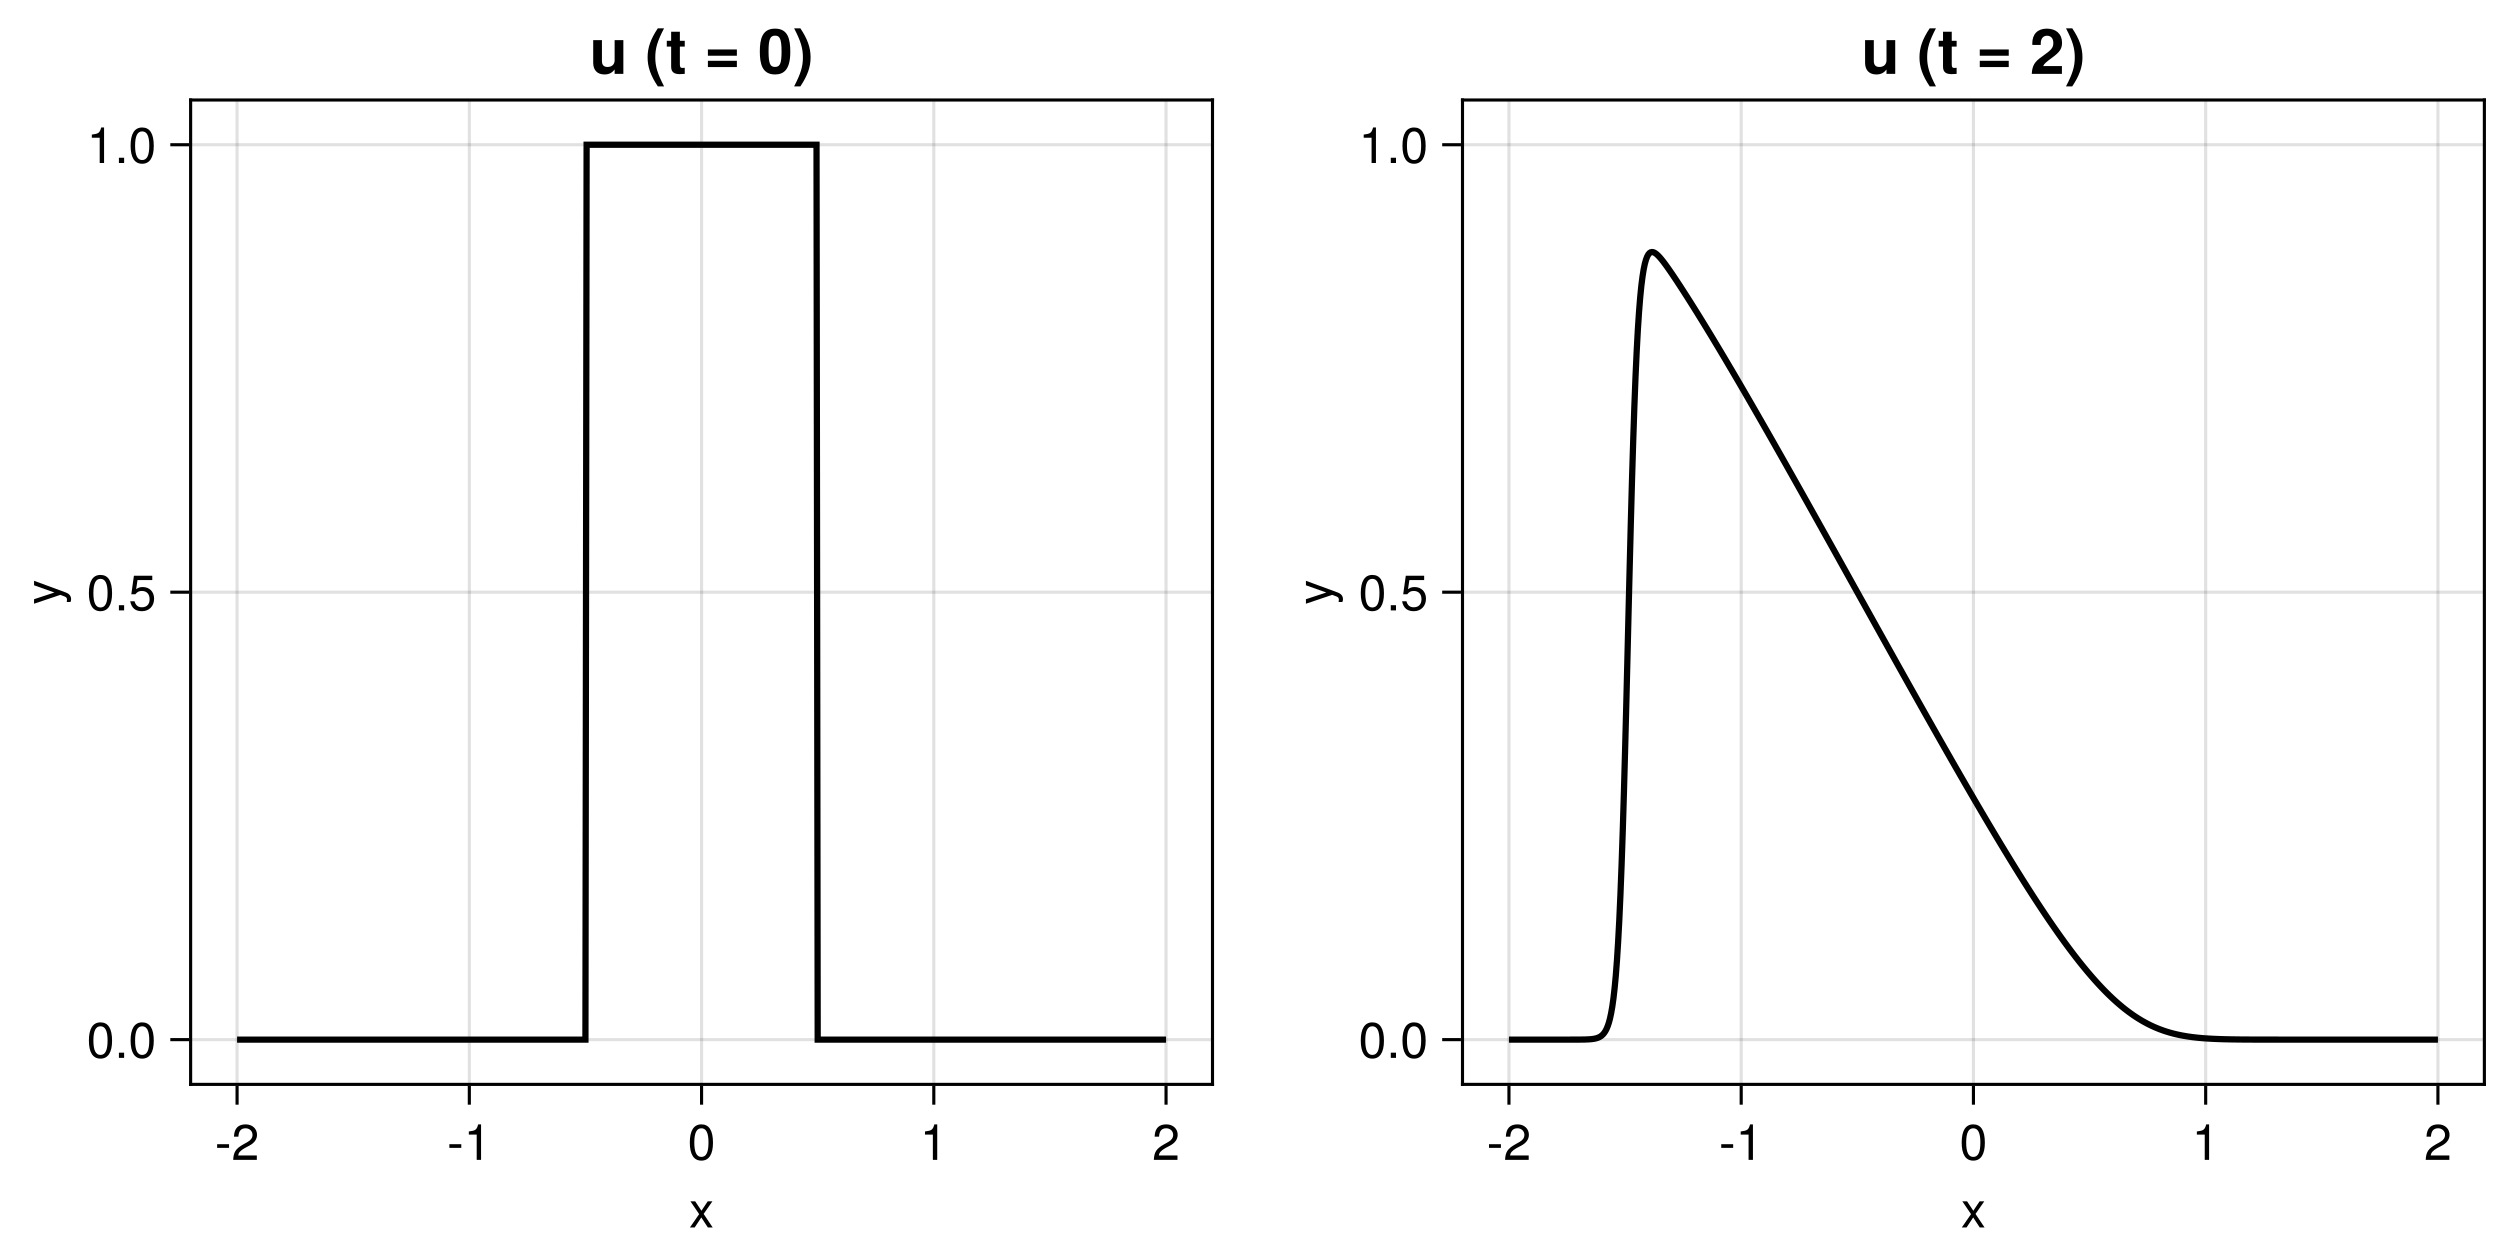 <?xml version="1.0" encoding="UTF-8"?>
<svg xmlns="http://www.w3.org/2000/svg" xmlns:xlink="http://www.w3.org/1999/xlink" width="600pt" height="300pt" viewBox="0 0 600 300" version="1.1">
<defs>
<g>
<symbol overflow="visible" id="glyph0-0-gNgmGFZg">
<path style="stroke:none;" d="M 0.234 -8.75 C 0.234 -8.75 0.234 0 0.234 0 C 0.234 0 5.641 0 5.641 0 C 5.641 0 5.641 -8.75 5.641 -8.75 C 5.641 -8.75 0.234 -8.75 0.234 -8.75 Z M 0.859 -0.625 C 0.859 -0.625 0.859 -8.125 0.859 -8.125 C 0.859 -8.125 5.016 -8.125 5.016 -8.125 C 5.016 -8.125 5.016 -0.625 5.016 -0.625 C 5.016 -0.625 0.859 -0.625 0.859 -0.625 Z M 0.859 -0.625 "/>
</symbol>
<symbol overflow="visible" id="glyph0-1-gNgmGFZg">
<path style="stroke:none;" d="M 5.672 0 C 5.672 0 4.516 0 4.516 0 C 4.516 0 2.938 -2.406 2.938 -2.406 C 2.938 -2.406 1.344 0 1.344 0 C 1.344 0 0.203 0 0.203 0 C 0.203 0 2.422 -3.203 2.422 -3.203 C 2.422 -3.203 0.328 -6.281 0.328 -6.281 C 0.328 -6.281 1.469 -6.281 1.469 -6.281 C 1.469 -6.281 2.969 -4.016 2.969 -4.016 C 2.969 -4.016 4.484 -6.281 4.484 -6.281 C 4.484 -6.281 5.609 -6.281 5.609 -6.281 C 5.609 -6.281 3.5 -3.25 3.5 -3.25 C 3.5 -3.25 5.672 0 5.672 0 Z M 5.672 0 "/>
</symbol>
<symbol overflow="visible" id="glyph1-0-gNgmGFZg">
<path style="stroke:none;" d="M 0.234 -8.75 C 0.234 -8.75 0.234 0 0.234 0 C 0.234 0 5.641 0 5.641 0 C 5.641 0 5.641 -8.75 5.641 -8.75 C 5.641 -8.75 0.234 -8.75 0.234 -8.75 Z M 0.859 -0.625 C 0.859 -0.625 0.859 -8.125 0.859 -8.125 C 0.859 -8.125 5.016 -8.125 5.016 -8.125 C 5.016 -8.125 5.016 -0.625 5.016 -0.625 C 5.016 -0.625 0.859 -0.625 0.859 -0.625 Z M 0.859 -0.625 "/>
</symbol>
<symbol overflow="visible" id="glyph1-1-gNgmGFZg">
<path style="stroke:none;" d="M 3.406 -2.875 C 3.406 -2.875 0.547 -2.875 0.547 -2.875 C 0.547 -2.875 0.547 -3.75 0.547 -3.75 C 0.547 -3.75 3.406 -3.75 3.406 -3.75 C 3.406 -3.75 3.406 -2.875 3.406 -2.875 Z M 3.406 -2.875 "/>
</symbol>
<symbol overflow="visible" id="glyph1-2-gNgmGFZg">
<path style="stroke:none;" d="M 6.078 -4.094 C 6.078 -1.297 5.094 0.188 3.297 0.188 C 1.469 0.188 0.516 -1.297 0.516 -4.156 C 0.516 -7.016 1.469 -8.516 3.297 -8.516 C 5.141 -8.516 6.078 -7.047 6.078 -4.094 Z M 5 -4.188 C 5 -6.469 4.438 -7.578 3.297 -7.578 C 2.156 -7.578 1.594 -6.484 1.594 -4.156 C 1.594 -1.828 2.156 -0.703 3.281 -0.703 C 4.453 -0.703 5 -1.781 5 -4.188 Z M 5 -4.188 "/>
</symbol>
<symbol overflow="visible" id="glyph2-0-gNgmGFZg">
<path style="stroke:none;" d="M 0.234 -8.75 C 0.234 -8.75 0.234 0 0.234 0 C 0.234 0 5.641 0 5.641 0 C 5.641 0 5.641 -8.75 5.641 -8.75 C 5.641 -8.75 0.234 -8.75 0.234 -8.75 Z M 0.859 -0.625 C 0.859 -0.625 0.859 -8.125 0.859 -8.125 C 0.859 -8.125 5.016 -8.125 5.016 -8.125 C 5.016 -8.125 5.016 -0.625 5.016 -0.625 C 5.016 -0.625 0.859 -0.625 0.859 -0.625 Z M 0.859 -0.625 "/>
</symbol>
<symbol overflow="visible" id="glyph2-1-gNgmGFZg">
<path style="stroke:none;" d="M 6.125 -6.016 C 6.125 -4.969 5.516 -4.078 4.328 -3.438 C 4.328 -3.438 3.125 -2.797 3.125 -2.797 C 2.094 -2.188 1.703 -1.734 1.594 -1.047 C 1.594 -1.047 6.078 -1.047 6.078 -1.047 C 6.078 -1.047 6.078 0 6.078 0 C 6.078 0 0.406 0 0.406 0 C 0.5 -1.875 1.016 -2.672 2.797 -3.688 C 2.797 -3.688 3.906 -4.312 3.906 -4.312 C 4.656 -4.734 5.047 -5.312 5.047 -5.984 C 5.047 -6.906 4.328 -7.578 3.375 -7.578 C 2.328 -7.578 1.734 -6.984 1.656 -5.562 C 1.656 -5.562 0.594 -5.562 0.594 -5.562 C 0.656 -7.625 1.672 -8.516 3.406 -8.516 C 5.016 -8.516 6.125 -7.453 6.125 -6.016 Z M 6.125 -6.016 "/>
</symbol>
<symbol overflow="visible" id="glyph2-2-gNgmGFZg">
<path style="stroke:none;" d="M 4.156 0 C 4.156 0 3.109 0 3.109 0 C 3.109 0 3.109 -6.062 3.109 -6.062 C 3.109 -6.062 1.219 -6.062 1.219 -6.062 C 1.219 -6.062 1.219 -6.812 1.219 -6.812 C 2.859 -7.016 3.094 -7.203 3.469 -8.516 C 3.469 -8.516 4.156 -8.516 4.156 -8.516 C 4.156 -8.516 4.156 0 4.156 0 Z M 4.156 0 "/>
</symbol>
<symbol overflow="visible" id="glyph2-3-gNgmGFZg">
<path style="stroke:none;" d="M 6.078 -4.094 C 6.078 -1.297 5.094 0.188 3.297 0.188 C 1.469 0.188 0.516 -1.297 0.516 -4.156 C 0.516 -7.016 1.469 -8.516 3.297 -8.516 C 5.141 -8.516 6.078 -7.047 6.078 -4.094 Z M 5 -4.188 C 5 -6.469 4.438 -7.578 3.297 -7.578 C 2.156 -7.578 1.594 -6.484 1.594 -4.156 C 1.594 -1.828 2.156 -0.703 3.281 -0.703 C 4.453 -0.703 5 -1.781 5 -4.188 Z M 5 -4.188 "/>
</symbol>
<symbol overflow="visible" id="glyph2-4-gNgmGFZg">
<path style="stroke:none;" d="M 2.297 0 C 2.297 0 1.047 0 1.047 0 C 1.047 0 1.047 -1.25 1.047 -1.25 C 1.047 -1.25 2.297 -1.25 2.297 -1.25 C 2.297 -1.25 2.297 0 2.297 0 Z M 2.297 0 "/>
</symbol>
<symbol overflow="visible" id="glyph2-5-gNgmGFZg">
<path style="stroke:none;" d="M 6.156 -2.812 C 6.156 -1.016 4.953 0.188 3.234 0.188 C 1.734 0.188 0.766 -0.484 0.422 -2.188 C 0.422 -2.188 1.469 -2.188 1.469 -2.188 C 1.734 -1.219 2.297 -0.75 3.219 -0.75 C 4.375 -0.75 5.078 -1.453 5.078 -2.672 C 5.078 -3.938 4.359 -4.672 3.219 -4.672 C 2.562 -4.672 2.141 -4.469 1.656 -3.875 C 1.656 -3.875 0.688 -3.875 0.688 -3.875 C 0.688 -3.875 1.312 -8.328 1.312 -8.328 C 1.312 -8.328 5.719 -8.328 5.719 -8.328 C 5.719 -8.328 5.719 -7.281 5.719 -7.281 C 5.719 -7.281 2.172 -7.281 2.172 -7.281 C 2.172 -7.281 1.844 -5.094 1.844 -5.094 C 2.328 -5.453 2.812 -5.609 3.406 -5.609 C 5.047 -5.609 6.156 -4.5 6.156 -2.812 Z M 6.156 -2.812 "/>
</symbol>
<symbol overflow="visible" id="glyph3-0-gNgmGFZg">
<path style="stroke:none;" d="M 0.234 -8.75 C 0.234 -8.75 0.234 0 0.234 0 C 0.234 0 5.641 0 5.641 0 C 5.641 0 5.641 -8.75 5.641 -8.75 C 5.641 -8.75 0.234 -8.75 0.234 -8.75 Z M 0.859 -0.625 C 0.859 -0.625 0.859 -8.125 0.859 -8.125 C 0.859 -8.125 5.016 -8.125 5.016 -8.125 C 5.016 -8.125 5.016 -0.625 5.016 -0.625 C 5.016 -0.625 0.859 -0.625 0.859 -0.625 Z M 0.859 -0.625 "/>
</symbol>
<symbol overflow="visible" id="glyph3-1-gNgmGFZg">
<path style="stroke:none;" d="M 3.406 -2.875 C 3.406 -2.875 0.547 -2.875 0.547 -2.875 C 0.547 -2.875 0.547 -3.75 0.547 -3.75 C 0.547 -3.75 3.406 -3.75 3.406 -3.75 C 3.406 -3.75 3.406 -2.875 3.406 -2.875 Z M 3.406 -2.875 "/>
</symbol>
<symbol overflow="visible" id="glyph4-0-gNgmGFZg">
<path style="stroke:none;" d="M 0.234 -8.75 C 0.234 -8.75 0.234 0 0.234 0 C 0.234 0 5.641 0 5.641 0 C 5.641 0 5.641 -8.75 5.641 -8.75 C 5.641 -8.75 0.234 -8.75 0.234 -8.75 Z M 0.859 -0.625 C 0.859 -0.625 0.859 -8.125 0.859 -8.125 C 0.859 -8.125 5.016 -8.125 5.016 -8.125 C 5.016 -8.125 5.016 -0.625 5.016 -0.625 C 5.016 -0.625 0.859 -0.625 0.859 -0.625 Z M 0.859 -0.625 "/>
</symbol>
<symbol overflow="visible" id="glyph4-1-gNgmGFZg">
<path style="stroke:none;" d="M 4.156 0 C 4.156 0 3.109 0 3.109 0 C 3.109 0 3.109 -6.062 3.109 -6.062 C 3.109 -6.062 1.219 -6.062 1.219 -6.062 C 1.219 -6.062 1.219 -6.812 1.219 -6.812 C 2.859 -7.016 3.094 -7.203 3.469 -8.516 C 3.469 -8.516 4.156 -8.516 4.156 -8.516 C 4.156 -8.516 4.156 0 4.156 0 Z M 4.156 0 "/>
</symbol>
<symbol overflow="visible" id="glyph4-2-gNgmGFZg">
<path style="stroke:none;" d="M 3.406 -2.875 C 3.406 -2.875 0.547 -2.875 0.547 -2.875 C 0.547 -2.875 0.547 -3.75 0.547 -3.75 C 0.547 -3.75 3.406 -3.75 3.406 -3.75 C 3.406 -3.75 3.406 -2.875 3.406 -2.875 Z M 3.406 -2.875 "/>
</symbol>
<symbol overflow="visible" id="glyph4-3-gNgmGFZg">
<path style="stroke:none;" d="M 6.078 -4.094 C 6.078 -1.297 5.094 0.188 3.297 0.188 C 1.469 0.188 0.516 -1.297 0.516 -4.156 C 0.516 -7.016 1.469 -8.516 3.297 -8.516 C 5.141 -8.516 6.078 -7.047 6.078 -4.094 Z M 5 -4.188 C 5 -6.469 4.438 -7.578 3.297 -7.578 C 2.156 -7.578 1.594 -6.484 1.594 -4.156 C 1.594 -1.828 2.156 -0.703 3.281 -0.703 C 4.453 -0.703 5 -1.781 5 -4.188 Z M 5 -4.188 "/>
</symbol>
<symbol overflow="visible" id="glyph4-4-gNgmGFZg">
<path style="stroke:none;" d="M 6.125 -6.016 C 6.125 -4.969 5.516 -4.078 4.328 -3.438 C 4.328 -3.438 3.125 -2.797 3.125 -2.797 C 2.094 -2.188 1.703 -1.734 1.594 -1.047 C 1.594 -1.047 6.078 -1.047 6.078 -1.047 C 6.078 -1.047 6.078 0 6.078 0 C 6.078 0 0.406 0 0.406 0 C 0.5 -1.875 1.016 -2.672 2.797 -3.688 C 2.797 -3.688 3.906 -4.312 3.906 -4.312 C 4.656 -4.734 5.047 -5.312 5.047 -5.984 C 5.047 -6.906 4.328 -7.578 3.375 -7.578 C 2.328 -7.578 1.734 -6.984 1.656 -5.562 C 1.656 -5.562 0.594 -5.562 0.594 -5.562 C 0.656 -7.625 1.672 -8.516 3.406 -8.516 C 5.016 -8.516 6.125 -7.453 6.125 -6.016 Z M 6.125 -6.016 "/>
</symbol>
<symbol overflow="visible" id="glyph4-5-gNgmGFZg">
<path style="stroke:none;" d="M 2.297 0 C 2.297 0 1.047 0 1.047 0 C 1.047 0 1.047 -1.25 1.047 -1.25 C 1.047 -1.25 2.297 -1.25 2.297 -1.25 C 2.297 -1.25 2.297 0 2.297 0 Z M 2.297 0 "/>
</symbol>
<symbol overflow="visible" id="glyph5-0-gNgmGFZg">
<path style="stroke:none;" d="M 0.234 -8.75 C 0.234 -8.75 0.234 0 0.234 0 C 0.234 0 5.641 0 5.641 0 C 5.641 0 5.641 -8.75 5.641 -8.75 C 5.641 -8.75 0.234 -8.75 0.234 -8.75 Z M 0.859 -0.625 C 0.859 -0.625 0.859 -8.125 0.859 -8.125 C 0.859 -8.125 5.016 -8.125 5.016 -8.125 C 5.016 -8.125 5.016 -0.625 5.016 -0.625 C 5.016 -0.625 0.859 -0.625 0.859 -0.625 Z M 0.859 -0.625 "/>
</symbol>
<symbol overflow="visible" id="glyph5-1-gNgmGFZg">
<path style="stroke:none;" d="M 6.125 -6.016 C 6.125 -4.969 5.516 -4.078 4.328 -3.438 C 4.328 -3.438 3.125 -2.797 3.125 -2.797 C 2.094 -2.188 1.703 -1.734 1.594 -1.047 C 1.594 -1.047 6.078 -1.047 6.078 -1.047 C 6.078 -1.047 6.078 0 6.078 0 C 6.078 0 0.406 0 0.406 0 C 0.5 -1.875 1.016 -2.672 2.797 -3.688 C 2.797 -3.688 3.906 -4.312 3.906 -4.312 C 4.656 -4.734 5.047 -5.312 5.047 -5.984 C 5.047 -6.906 4.328 -7.578 3.375 -7.578 C 2.328 -7.578 1.734 -6.984 1.656 -5.562 C 1.656 -5.562 0.594 -5.562 0.594 -5.562 C 0.656 -7.625 1.672 -8.516 3.406 -8.516 C 5.016 -8.516 6.125 -7.453 6.125 -6.016 Z M 6.125 -6.016 "/>
</symbol>
<symbol overflow="visible" id="glyph6-0-gNgmGFZg">
<path style="stroke:none;" d="M -8.75 -0.234 C -8.75 -0.234 0 -0.234 0 -0.234 C 0 -0.234 0 -5.641 0 -5.641 C 0 -5.641 -8.75 -5.641 -8.75 -5.641 C -8.75 -5.641 -8.75 -0.234 -8.75 -0.234 Z M -0.625 -0.859 C -0.625 -0.859 -8.125 -0.859 -8.125 -0.859 C -8.125 -0.859 -8.125 -5.016 -8.125 -5.016 C -8.125 -5.016 -0.625 -5.016 -0.625 -5.016 C -0.625 -5.016 -0.625 -0.859 -0.625 -0.859 Z M -0.625 -0.859 "/>
</symbol>
<symbol overflow="visible" id="glyph6-1-gNgmGFZg">
<path style="stroke:none;" d="M -6.281 -5.734 C -6.281 -5.734 1.312 -2.938 1.312 -2.938 C 2.219 -2.609 2.609 -2.031 2.609 -1.312 C 2.609 -1.062 2.562 -0.859 2.453 -0.641 C 2.453 -0.641 1.562 -0.641 1.562 -0.641 C 1.609 -0.859 1.625 -1.031 1.625 -1.172 C 1.625 -1.609 1.469 -1.812 1.016 -1.984 C 1.016 -1.984 0.031 -2.359 0.031 -2.359 C 0.031 -2.359 -6.281 -0.234 -6.281 -0.234 C -6.281 -0.234 -6.281 -1.312 -6.281 -1.312 C -6.281 -1.312 -1.391 -2.922 -1.391 -2.922 C -1.391 -2.922 -6.281 -4.656 -6.281 -4.656 C -6.281 -4.656 -6.281 -5.734 -6.281 -5.734 Z M -6.281 -5.734 "/>
</symbol>
<symbol overflow="visible" id="glyph7-0-gNgmGFZg">
<path style="stroke:none;" d="M 0.234 -8.75 C 0.234 -8.75 0.234 0 0.234 0 C 0.234 0 5.641 0 5.641 0 C 5.641 0 5.641 -8.75 5.641 -8.75 C 5.641 -8.75 0.234 -8.75 0.234 -8.75 Z M 0.859 -0.625 C 0.859 -0.625 0.859 -8.125 0.859 -8.125 C 0.859 -8.125 5.016 -8.125 5.016 -8.125 C 5.016 -8.125 5.016 -0.625 5.016 -0.625 C 5.016 -0.625 0.859 -0.625 0.859 -0.625 Z M 0.859 -0.625 "/>
</symbol>
<symbol overflow="visible" id="glyph7-1-gNgmGFZg">
<path style="stroke:none;" d="M 4.156 0 C 4.156 0 3.109 0 3.109 0 C 3.109 0 3.109 -6.062 3.109 -6.062 C 3.109 -6.062 1.219 -6.062 1.219 -6.062 C 1.219 -6.062 1.219 -6.812 1.219 -6.812 C 2.859 -7.016 3.094 -7.203 3.469 -8.516 C 3.469 -8.516 4.156 -8.516 4.156 -8.516 C 4.156 -8.516 4.156 0 4.156 0 Z M 4.156 0 "/>
</symbol>
<symbol overflow="visible" id="glyph8-0-gNgmGFZg">
<path style="stroke:none;" d="M 0.234 -8.75 C 0.234 -8.75 0.234 0 0.234 0 C 0.234 0 5.641 0 5.641 0 C 5.641 0 5.641 -8.75 5.641 -8.75 C 5.641 -8.75 0.234 -8.75 0.234 -8.75 Z M 0.859 -0.625 C 0.859 -0.625 0.859 -8.125 0.859 -8.125 C 0.859 -8.125 5.016 -8.125 5.016 -8.125 C 5.016 -8.125 5.016 -0.625 5.016 -0.625 C 5.016 -0.625 0.859 -0.625 0.859 -0.625 Z M 0.859 -0.625 "/>
</symbol>
<symbol overflow="visible" id="glyph8-1-gNgmGFZg">
<path style="stroke:none;" d="M 2.297 0 C 2.297 0 1.047 0 1.047 0 C 1.047 0 1.047 -1.25 1.047 -1.25 C 1.047 -1.25 2.297 -1.25 2.297 -1.25 C 2.297 -1.25 2.297 0 2.297 0 Z M 2.297 0 "/>
</symbol>
<symbol overflow="visible" id="glyph8-2-gNgmGFZg">
<path style="stroke:none;" d="M 6.078 -4.094 C 6.078 -1.297 5.094 0.188 3.297 0.188 C 1.469 0.188 0.516 -1.297 0.516 -4.156 C 0.516 -7.016 1.469 -8.516 3.297 -8.516 C 5.141 -8.516 6.078 -7.047 6.078 -4.094 Z M 5 -4.188 C 5 -6.469 4.438 -7.578 3.297 -7.578 C 2.156 -7.578 1.594 -6.484 1.594 -4.156 C 1.594 -1.828 2.156 -0.703 3.281 -0.703 C 4.453 -0.703 5 -1.781 5 -4.188 Z M 5 -4.188 "/>
</symbol>
<symbol overflow="visible" id="glyph9-0-gNgmGFZg">
<path style="stroke:none;" d="M 0.297 -10.938 C 0.297 -10.938 0.297 0 0.297 0 C 0.297 0 7.047 0 7.047 0 C 7.047 0 7.047 -10.938 7.047 -10.938 C 7.047 -10.938 0.297 -10.938 0.297 -10.938 Z M 1.078 -0.781 C 1.078 -0.781 1.078 -10.156 1.078 -10.156 C 1.078 -10.156 6.266 -10.156 6.266 -10.156 C 6.266 -10.156 6.266 -0.781 6.266 -0.781 C 6.266 -0.781 1.078 -0.781 1.078 -0.781 Z M 1.078 -0.781 "/>
</symbol>
<symbol overflow="visible" id="glyph9-1-gNgmGFZg">
<path style="stroke:none;" d="M 8.109 0 C 8.109 0 6.016 0 6.016 0 C 6.016 0 6.016 -1.062 6.016 -1.062 C 5.422 -0.266 4.688 0.141 3.578 0.141 C 1.859 0.141 0.875 -0.891 0.875 -2.672 C 0.875 -2.672 0.875 -8.094 0.875 -8.094 C 0.875 -8.094 2.969 -8.094 2.969 -8.094 C 2.969 -8.094 2.969 -3.109 2.969 -3.109 C 2.969 -2.125 3.422 -1.656 4.312 -1.656 C 5.344 -1.656 6.016 -2.281 6.016 -3.234 C 6.016 -3.234 6.016 -8.094 6.016 -8.094 C 6.016 -8.094 8.109 -8.094 8.109 -8.094 C 8.109 -8.094 8.109 0 8.109 0 Z M 8.109 0 "/>
</symbol>
<symbol overflow="visible" id="glyph9-2-gNgmGFZg">
<path style="stroke:none;" d=""/>
</symbol>
<symbol overflow="visible" id="glyph9-3-gNgmGFZg">
<path style="stroke:none;" d="M 4.547 3 C 4.547 3 3.047 3 3.047 3 C 1.312 0.406 0.594 -1.672 0.594 -3.969 C 0.594 -6.266 1.312 -8.344 3.047 -10.938 C 3.047 -10.938 4.547 -10.938 4.547 -10.938 C 2.953 -7.875 2.438 -6.172 2.438 -3.969 C 2.438 -1.766 2.953 -0.094 4.547 3 Z M 4.547 3 "/>
</symbol>
<symbol overflow="visible" id="glyph9-4-gNgmGFZg">
<path style="stroke:none;" d="M 4.281 -3.953 C 4.281 -1.672 3.562 0.406 1.828 3 C 1.828 3 0.328 3 0.328 3 C 1.922 -0.062 2.438 -1.766 2.438 -3.953 C 2.438 -6.172 1.922 -7.844 0.328 -10.938 C 0.328 -10.938 1.828 -10.938 1.828 -10.938 C 3.562 -8.344 4.281 -6.266 4.281 -3.953 Z M 4.281 -3.953 "/>
</symbol>
<symbol overflow="visible" id="glyph9-5-gNgmGFZg">
<path style="stroke:none;" d="M 7.859 -4.359 C 7.859 -4.359 0.906 -4.359 0.906 -4.359 C 0.906 -4.359 0.906 -5.859 0.906 -5.859 C 0.906 -5.859 7.859 -5.859 7.859 -5.859 C 7.859 -5.859 7.859 -4.359 7.859 -4.359 Z M 7.859 -1.641 C 7.859 -1.641 0.906 -1.641 0.906 -1.641 C 0.906 -1.641 0.906 -3.141 0.906 -3.141 C 0.906 -3.141 7.859 -3.141 7.859 -3.141 C 7.859 -3.141 7.859 -1.641 7.859 -1.641 Z M 7.859 -1.641 "/>
</symbol>
<symbol overflow="visible" id="glyph10-0-gNgmGFZg">
<path style="stroke:none;" d="M 0.297 -10.938 C 0.297 -10.938 0.297 0 0.297 0 C 0.297 0 7.047 0 7.047 0 C 7.047 0 7.047 -10.938 7.047 -10.938 C 7.047 -10.938 0.297 -10.938 0.297 -10.938 Z M 1.078 -0.781 C 1.078 -0.781 1.078 -10.156 1.078 -10.156 C 1.078 -10.156 6.266 -10.156 6.266 -10.156 C 6.266 -10.156 6.266 -0.781 6.266 -0.781 C 6.266 -0.781 1.078 -0.781 1.078 -0.781 Z M 1.078 -0.781 "/>
</symbol>
<symbol overflow="visible" id="glyph10-1-gNgmGFZg">
<path style="stroke:none;" d="M 4.516 0 C 4.141 0.016 3.766 0.062 3.297 0.062 C 1.922 0.062 1.25 -0.469 1.25 -1.734 C 1.25 -1.734 1.25 -6.547 1.25 -6.547 C 1.25 -6.547 0.203 -6.547 0.203 -6.547 C 0.203 -6.547 0.203 -7.938 0.203 -7.938 C 0.203 -7.938 1.25 -7.938 1.25 -7.938 C 1.25 -7.938 1.25 -10.109 1.25 -10.109 C 1.25 -10.109 3.344 -10.109 3.344 -10.109 C 3.344 -10.109 3.344 -7.938 3.344 -7.938 C 3.344 -7.938 4.516 -7.938 4.516 -7.938 C 4.516 -7.938 4.516 -6.547 4.516 -6.547 C 4.516 -6.547 3.344 -6.547 3.344 -6.547 C 3.344 -6.547 3.344 -2.312 3.344 -2.312 C 3.344 -1.594 3.484 -1.422 4.031 -1.422 C 4.188 -1.422 4.312 -1.438 4.516 -1.469 C 4.516 -1.469 4.516 0 4.516 0 Z M 4.516 0 "/>
</symbol>
<symbol overflow="visible" id="glyph10-2-gNgmGFZg">
<path style="stroke:none;" d="M 7.859 -4.359 C 7.859 -4.359 0.906 -4.359 0.906 -4.359 C 0.906 -4.359 0.906 -5.859 0.906 -5.859 C 0.906 -5.859 7.859 -5.859 7.859 -5.859 C 7.859 -5.859 7.859 -4.359 7.859 -4.359 Z M 7.859 -1.641 C 7.859 -1.641 0.906 -1.641 0.906 -1.641 C 0.906 -1.641 0.906 -3.141 0.906 -3.141 C 0.906 -3.141 7.859 -3.141 7.859 -3.141 C 7.859 -3.141 7.859 -1.641 7.859 -1.641 Z M 7.859 -1.641 "/>
</symbol>
<symbol overflow="visible" id="glyph10-3-gNgmGFZg">
<path style="stroke:none;" d=""/>
</symbol>
<symbol overflow="visible" id="glyph10-4-gNgmGFZg">
<path style="stroke:none;" d="M 7.75 -5.297 C 7.75 -1.094 6.25 0.141 4.094 0.141 C 1.016 0.141 0.438 -2.391 0.438 -5.359 C 0.438 -8.422 1.047 -10.859 4.094 -10.859 C 7.219 -10.859 7.75 -8.312 7.75 -5.297 Z M 5.656 -5.344 C 5.656 -8.641 5.125 -9.172 4.094 -9.172 C 2.969 -9.172 2.531 -8.453 2.531 -5.375 C 2.531 -2.203 3.031 -1.672 4.094 -1.672 C 5.219 -1.672 5.656 -2.359 5.656 -5.344 Z M 5.656 -5.344 "/>
</symbol>
<symbol overflow="visible" id="glyph11-0-gNgmGFZg">
<path style="stroke:none;" d="M 0.234 -8.75 C 0.234 -8.75 0.234 0 0.234 0 C 0.234 0 5.641 0 5.641 0 C 5.641 0 5.641 -8.75 5.641 -8.75 C 5.641 -8.75 0.234 -8.75 0.234 -8.75 Z M 0.859 -0.625 C 0.859 -0.625 0.859 -8.125 0.859 -8.125 C 0.859 -8.125 5.016 -8.125 5.016 -8.125 C 5.016 -8.125 5.016 -0.625 5.016 -0.625 C 5.016 -0.625 0.859 -0.625 0.859 -0.625 Z M 0.859 -0.625 "/>
</symbol>
<symbol overflow="visible" id="glyph11-1-gNgmGFZg">
<path style="stroke:none;" d="M 3.406 -2.875 C 3.406 -2.875 0.547 -2.875 0.547 -2.875 C 0.547 -2.875 0.547 -3.75 0.547 -3.75 C 0.547 -3.75 3.406 -3.75 3.406 -3.75 C 3.406 -3.75 3.406 -2.875 3.406 -2.875 Z M 3.406 -2.875 "/>
</symbol>
<symbol overflow="visible" id="glyph11-2-gNgmGFZg">
<path style="stroke:none;" d="M 6.078 -4.094 C 6.078 -1.297 5.094 0.188 3.297 0.188 C 1.469 0.188 0.516 -1.297 0.516 -4.156 C 0.516 -7.016 1.469 -8.516 3.297 -8.516 C 5.141 -8.516 6.078 -7.047 6.078 -4.094 Z M 5 -4.188 C 5 -6.469 4.438 -7.578 3.297 -7.578 C 2.156 -7.578 1.594 -6.484 1.594 -4.156 C 1.594 -1.828 2.156 -0.703 3.281 -0.703 C 4.453 -0.703 5 -1.781 5 -4.188 Z M 5 -4.188 "/>
</symbol>
<symbol overflow="visible" id="glyph11-3-gNgmGFZg">
<path style="stroke:none;" d="M 6.156 -2.812 C 6.156 -1.016 4.953 0.188 3.234 0.188 C 1.734 0.188 0.766 -0.484 0.422 -2.188 C 0.422 -2.188 1.469 -2.188 1.469 -2.188 C 1.734 -1.219 2.297 -0.75 3.219 -0.75 C 4.375 -0.75 5.078 -1.453 5.078 -2.672 C 5.078 -3.938 4.359 -4.672 3.219 -4.672 C 2.562 -4.672 2.141 -4.469 1.656 -3.875 C 1.656 -3.875 0.688 -3.875 0.688 -3.875 C 0.688 -3.875 1.312 -8.328 1.312 -8.328 C 1.312 -8.328 5.719 -8.328 5.719 -8.328 C 5.719 -8.328 5.719 -7.281 5.719 -7.281 C 5.719 -7.281 2.172 -7.281 2.172 -7.281 C 2.172 -7.281 1.844 -5.094 1.844 -5.094 C 2.328 -5.453 2.812 -5.609 3.406 -5.609 C 5.047 -5.609 6.156 -4.5 6.156 -2.812 Z M 6.156 -2.812 "/>
</symbol>
<symbol overflow="visible" id="glyph12-0-gNgmGFZg">
<path style="stroke:none;" d="M -8.75 -0.234 C -8.75 -0.234 0 -0.234 0 -0.234 C 0 -0.234 0 -5.641 0 -5.641 C 0 -5.641 -8.75 -5.641 -8.75 -5.641 C -8.75 -5.641 -8.75 -0.234 -8.75 -0.234 Z M -0.625 -0.859 C -0.625 -0.859 -8.125 -0.859 -8.125 -0.859 C -8.125 -0.859 -8.125 -5.016 -8.125 -5.016 C -8.125 -5.016 -0.625 -5.016 -0.625 -5.016 C -0.625 -5.016 -0.625 -0.859 -0.625 -0.859 Z M -0.625 -0.859 "/>
</symbol>
<symbol overflow="visible" id="glyph12-1-gNgmGFZg">
<path style="stroke:none;" d="M -6.281 -5.734 C -6.281 -5.734 1.312 -2.938 1.312 -2.938 C 2.219 -2.609 2.609 -2.031 2.609 -1.312 C 2.609 -1.062 2.562 -0.859 2.453 -0.641 C 2.453 -0.641 1.562 -0.641 1.562 -0.641 C 1.609 -0.859 1.625 -1.031 1.625 -1.172 C 1.625 -1.609 1.469 -1.812 1.016 -1.984 C 1.016 -1.984 0.031 -2.359 0.031 -2.359 C 0.031 -2.359 -6.281 -0.234 -6.281 -0.234 C -6.281 -0.234 -6.281 -1.312 -6.281 -1.312 C -6.281 -1.312 -1.391 -2.922 -1.391 -2.922 C -1.391 -2.922 -6.281 -4.656 -6.281 -4.656 C -6.281 -4.656 -6.281 -5.734 -6.281 -5.734 Z M -6.281 -5.734 "/>
</symbol>
<symbol overflow="visible" id="glyph13-0-gNgmGFZg">
<path style="stroke:none;" d="M 0.234 -8.75 C 0.234 -8.75 0.234 0 0.234 0 C 0.234 0 5.641 0 5.641 0 C 5.641 0 5.641 -8.75 5.641 -8.75 C 5.641 -8.75 0.234 -8.75 0.234 -8.75 Z M 0.859 -0.625 C 0.859 -0.625 0.859 -8.125 0.859 -8.125 C 0.859 -8.125 5.016 -8.125 5.016 -8.125 C 5.016 -8.125 5.016 -0.625 5.016 -0.625 C 5.016 -0.625 0.859 -0.625 0.859 -0.625 Z M 0.859 -0.625 "/>
</symbol>
<symbol overflow="visible" id="glyph13-1-gNgmGFZg">
<path style="stroke:none;" d="M 4.156 0 C 4.156 0 3.109 0 3.109 0 C 3.109 0 3.109 -6.062 3.109 -6.062 C 3.109 -6.062 1.219 -6.062 1.219 -6.062 C 1.219 -6.062 1.219 -6.812 1.219 -6.812 C 2.859 -7.016 3.094 -7.203 3.469 -8.516 C 3.469 -8.516 4.156 -8.516 4.156 -8.516 C 4.156 -8.516 4.156 0 4.156 0 Z M 4.156 0 "/>
</symbol>
<symbol overflow="visible" id="glyph13-2-gNgmGFZg">
<path style="stroke:none;" d="M 6.078 -4.094 C 6.078 -1.297 5.094 0.188 3.297 0.188 C 1.469 0.188 0.516 -1.297 0.516 -4.156 C 0.516 -7.016 1.469 -8.516 3.297 -8.516 C 5.141 -8.516 6.078 -7.047 6.078 -4.094 Z M 5 -4.188 C 5 -6.469 4.438 -7.578 3.297 -7.578 C 2.156 -7.578 1.594 -6.484 1.594 -4.156 C 1.594 -1.828 2.156 -0.703 3.281 -0.703 C 4.453 -0.703 5 -1.781 5 -4.188 Z M 5 -4.188 "/>
</symbol>
<symbol overflow="visible" id="glyph14-0-gNgmGFZg">
<path style="stroke:none;" d="M 0.234 -8.75 C 0.234 -8.75 0.234 0 0.234 0 C 0.234 0 5.641 0 5.641 0 C 5.641 0 5.641 -8.75 5.641 -8.75 C 5.641 -8.75 0.234 -8.75 0.234 -8.75 Z M 0.859 -0.625 C 0.859 -0.625 0.859 -8.125 0.859 -8.125 C 0.859 -8.125 5.016 -8.125 5.016 -8.125 C 5.016 -8.125 5.016 -0.625 5.016 -0.625 C 5.016 -0.625 0.859 -0.625 0.859 -0.625 Z M 0.859 -0.625 "/>
</symbol>
<symbol overflow="visible" id="glyph14-1-gNgmGFZg">
<path style="stroke:none;" d="M 2.297 0 C 2.297 0 1.047 0 1.047 0 C 1.047 0 1.047 -1.25 1.047 -1.25 C 1.047 -1.25 2.297 -1.25 2.297 -1.25 C 2.297 -1.25 2.297 0 2.297 0 Z M 2.297 0 "/>
</symbol>
<symbol overflow="visible" id="glyph15-0-gNgmGFZg">
<path style="stroke:none;" d="M 0.297 -10.938 C 0.297 -10.938 0.297 0 0.297 0 C 0.297 0 7.047 0 7.047 0 C 7.047 0 7.047 -10.938 7.047 -10.938 C 7.047 -10.938 0.297 -10.938 0.297 -10.938 Z M 1.078 -0.781 C 1.078 -0.781 1.078 -10.156 1.078 -10.156 C 1.078 -10.156 6.266 -10.156 6.266 -10.156 C 6.266 -10.156 6.266 -0.781 6.266 -0.781 C 6.266 -0.781 1.078 -0.781 1.078 -0.781 Z M 1.078 -0.781 "/>
</symbol>
<symbol overflow="visible" id="glyph15-1-gNgmGFZg">
<path style="stroke:none;" d="M 8.109 0 C 8.109 0 6.016 0 6.016 0 C 6.016 0 6.016 -1.062 6.016 -1.062 C 5.422 -0.266 4.688 0.141 3.578 0.141 C 1.859 0.141 0.875 -0.891 0.875 -2.672 C 0.875 -2.672 0.875 -8.094 0.875 -8.094 C 0.875 -8.094 2.969 -8.094 2.969 -8.094 C 2.969 -8.094 2.969 -3.109 2.969 -3.109 C 2.969 -2.125 3.422 -1.656 4.312 -1.656 C 5.344 -1.656 6.016 -2.281 6.016 -3.234 C 6.016 -3.234 6.016 -8.094 6.016 -8.094 C 6.016 -8.094 8.109 -8.094 8.109 -8.094 C 8.109 -8.094 8.109 0 8.109 0 Z M 8.109 0 "/>
</symbol>
<symbol overflow="visible" id="glyph15-2-gNgmGFZg">
<path style="stroke:none;" d="M 4.516 0 C 4.141 0.016 3.766 0.062 3.297 0.062 C 1.922 0.062 1.25 -0.469 1.25 -1.734 C 1.25 -1.734 1.25 -6.547 1.25 -6.547 C 1.25 -6.547 0.203 -6.547 0.203 -6.547 C 0.203 -6.547 0.203 -7.938 0.203 -7.938 C 0.203 -7.938 1.25 -7.938 1.25 -7.938 C 1.25 -7.938 1.25 -10.109 1.25 -10.109 C 1.25 -10.109 3.344 -10.109 3.344 -10.109 C 3.344 -10.109 3.344 -7.938 3.344 -7.938 C 3.344 -7.938 4.516 -7.938 4.516 -7.938 C 4.516 -7.938 4.516 -6.547 4.516 -6.547 C 4.516 -6.547 3.344 -6.547 3.344 -6.547 C 3.344 -6.547 3.344 -2.312 3.344 -2.312 C 3.344 -1.594 3.484 -1.422 4.031 -1.422 C 4.188 -1.422 4.312 -1.438 4.516 -1.469 C 4.516 -1.469 4.516 0 4.516 0 Z M 4.516 0 "/>
</symbol>
<symbol overflow="visible" id="glyph15-3-gNgmGFZg">
<path style="stroke:none;" d=""/>
</symbol>
<symbol overflow="visible" id="glyph16-0-gNgmGFZg">
<path style="stroke:none;" d="M 0.297 -10.938 C 0.297 -10.938 0.297 0 0.297 0 C 0.297 0 7.047 0 7.047 0 C 7.047 0 7.047 -10.938 7.047 -10.938 C 7.047 -10.938 0.297 -10.938 0.297 -10.938 Z M 1.078 -0.781 C 1.078 -0.781 1.078 -10.156 1.078 -10.156 C 1.078 -10.156 6.266 -10.156 6.266 -10.156 C 6.266 -10.156 6.266 -0.781 6.266 -0.781 C 6.266 -0.781 1.078 -0.781 1.078 -0.781 Z M 1.078 -0.781 "/>
</symbol>
<symbol overflow="visible" id="glyph16-1-gNgmGFZg">
<path style="stroke:none;" d="M 7.719 -7.484 C 7.719 -6.047 7.188 -5.234 5.344 -3.891 C 3.781 -2.75 3.453 -2.438 3.188 -1.875 C 3.188 -1.875 7.688 -1.875 7.688 -1.875 C 7.688 -1.875 7.688 0 7.688 0 C 7.688 0 0.453 0 0.453 0 C 0.562 -1.969 1.109 -2.906 2.906 -4.141 C 5.25 -5.812 5.625 -6.266 5.625 -7.438 C 5.625 -8.5 5.062 -9.156 4.125 -9.156 C 3.172 -9.156 2.609 -8.453 2.609 -7.281 C 2.609 -7.281 2.609 -6.938 2.609 -6.938 C 2.609 -6.938 0.594 -6.938 0.594 -6.938 C 0.578 -7.094 0.578 -7.219 0.578 -7.312 C 0.578 -9.562 1.875 -10.859 4.078 -10.859 C 6.312 -10.859 7.719 -9.547 7.719 -7.484 Z M 7.719 -7.484 "/>
</symbol>
</g>
</defs>
<g id="surface1-gNgmGFZg">
<rect x="0" y="0" width="600" height="300" style="fill:rgb(100%,100%,100%);fill-opacity:1;stroke:none;"/>
<path style=" stroke:none;fill-rule:nonzero;fill:rgb(100%,100%,100%);fill-opacity:1;" d="M 45.75 260.25 L 291 260.25 L 291 24 L 45.75 24 Z M 45.75 260.25 "/>
<path style=" stroke:none;fill-rule:nonzero;fill:rgb(100%,100%,100%);fill-opacity:1;" d="M 351 260.25 L 596.25 260.25 L 596.25 24 L 351 24 Z M 351 260.25 "/>
<path style="fill:none;stroke-width:1;stroke-linecap:butt;stroke-linejoin:miter;stroke:rgb(0%,0%,0%);stroke-opacity:0.12;stroke-miterlimit:2;" d="M 75.865 347 L 75.865 32 " transform="matrix(0.75,0,0,0.75,0,0)"/>
<path style="fill:none;stroke-width:1;stroke-linecap:butt;stroke-linejoin:miter;stroke:rgb(0%,0%,0%);stroke-opacity:0.12;stroke-miterlimit:2;" d="M 150.182 347 L 150.182 32 " transform="matrix(0.75,0,0,0.75,0,0)"/>
<path style="fill:none;stroke-width:1;stroke-linecap:butt;stroke-linejoin:miter;stroke:rgb(0%,0%,0%);stroke-opacity:0.12;stroke-miterlimit:2;" d="M 224.5 347 L 224.5 32 " transform="matrix(0.75,0,0,0.75,0,0)"/>
<path style="fill:none;stroke-width:1;stroke-linecap:butt;stroke-linejoin:miter;stroke:rgb(0%,0%,0%);stroke-opacity:0.12;stroke-miterlimit:2;" d="M 298.818 347 L 298.818 32 " transform="matrix(0.75,0,0,0.75,0,0)"/>
<path style="fill:none;stroke-width:1;stroke-linecap:butt;stroke-linejoin:miter;stroke:rgb(0%,0%,0%);stroke-opacity:0.12;stroke-miterlimit:2;" d="M 373.135 347 L 373.135 32 " transform="matrix(0.75,0,0,0.75,0,0)"/>
<path style="fill:none;stroke-width:1;stroke-linecap:butt;stroke-linejoin:miter;stroke:rgb(0%,0%,0%);stroke-opacity:0.12;stroke-miterlimit:2;" d="M 61 332.682 L 388 332.682 " transform="matrix(0.75,0,0,0.75,0,0)"/>
<path style="fill:none;stroke-width:1;stroke-linecap:butt;stroke-linejoin:miter;stroke:rgb(0%,0%,0%);stroke-opacity:0.12;stroke-miterlimit:2;" d="M 61 189.5 L 388 189.5 " transform="matrix(0.75,0,0,0.75,0,0)"/>
<path style="fill:none;stroke-width:1;stroke-linecap:butt;stroke-linejoin:miter;stroke:rgb(0%,0%,0%);stroke-opacity:0.12;stroke-miterlimit:2;" d="M 61 46.318 L 388 46.318 " transform="matrix(0.75,0,0,0.75,0,0)"/>
<path style="fill:none;stroke-width:1;stroke-linecap:butt;stroke-linejoin:miter;stroke:rgb(0%,0%,0%);stroke-opacity:0.12;stroke-miterlimit:2;" d="M 482.865 347 L 482.865 32 " transform="matrix(0.75,0,0,0.75,0,0)"/>
<path style="fill:none;stroke-width:1;stroke-linecap:butt;stroke-linejoin:miter;stroke:rgb(0%,0%,0%);stroke-opacity:0.12;stroke-miterlimit:2;" d="M 557.182 347 L 557.182 32 " transform="matrix(0.75,0,0,0.75,0,0)"/>
<path style="fill:none;stroke-width:1;stroke-linecap:butt;stroke-linejoin:miter;stroke:rgb(0%,0%,0%);stroke-opacity:0.12;stroke-miterlimit:2;" d="M 631.5 347 L 631.5 32 " transform="matrix(0.75,0,0,0.75,0,0)"/>
<path style="fill:none;stroke-width:1;stroke-linecap:butt;stroke-linejoin:miter;stroke:rgb(0%,0%,0%);stroke-opacity:0.12;stroke-miterlimit:2;" d="M 705.818 347 L 705.818 32 " transform="matrix(0.75,0,0,0.75,0,0)"/>
<path style="fill:none;stroke-width:1;stroke-linecap:butt;stroke-linejoin:miter;stroke:rgb(0%,0%,0%);stroke-opacity:0.12;stroke-miterlimit:2;" d="M 780.135 347 L 780.135 32 " transform="matrix(0.75,0,0,0.75,0,0)"/>
<path style="fill:none;stroke-width:1;stroke-linecap:butt;stroke-linejoin:miter;stroke:rgb(0%,0%,0%);stroke-opacity:0.12;stroke-miterlimit:2;" d="M 468 332.682 L 795 332.682 " transform="matrix(0.75,0,0,0.75,0,0)"/>
<path style="fill:none;stroke-width:1;stroke-linecap:butt;stroke-linejoin:miter;stroke:rgb(0%,0%,0%);stroke-opacity:0.12;stroke-miterlimit:2;" d="M 468 189.5 L 795 189.5 " transform="matrix(0.75,0,0,0.75,0,0)"/>
<path style="fill:none;stroke-width:1;stroke-linecap:butt;stroke-linejoin:miter;stroke:rgb(0%,0%,0%);stroke-opacity:0.12;stroke-miterlimit:2;" d="M 468 46.318 L 795 46.318 " transform="matrix(0.75,0,0,0.75,0,0)"/>
<g style="fill:rgb(0%,0%,0%);fill-opacity:1;">
  <use xlink:href="#glyph0-1-gNgmGFZg" x="165.375" y="294.594"/>
</g>
<g style="fill:rgb(0%,0%,0%);fill-opacity:1;">
  <use xlink:href="#glyph1-1-gNgmGFZg" x="51.564" y="278.364"/>
</g>
<g style="fill:rgb(0%,0%,0%);fill-opacity:1;">
  <use xlink:href="#glyph2-1-gNgmGFZg" x="55.56" y="278.364"/>
</g>
<g style="fill:rgb(0%,0%,0%);fill-opacity:1;">
  <use xlink:href="#glyph3-1-gNgmGFZg" x="107.302" y="278.364"/>
</g>
<g style="fill:rgb(0%,0%,0%);fill-opacity:1;">
  <use xlink:href="#glyph2-2-gNgmGFZg" x="111.298" y="278.364"/>
</g>
<g style="fill:rgb(0%,0%,0%);fill-opacity:1;">
  <use xlink:href="#glyph2-3-gNgmGFZg" x="165.039" y="278.364"/>
</g>
<g style="fill:rgb(0%,0%,0%);fill-opacity:1;">
  <use xlink:href="#glyph4-1-gNgmGFZg" x="220.778" y="278.364"/>
</g>
<g style="fill:rgb(0%,0%,0%);fill-opacity:1;">
  <use xlink:href="#glyph5-1-gNgmGFZg" x="276.516" y="278.364"/>
</g>
<g style="fill:rgb(0%,0%,0%);fill-opacity:1;">
  <use xlink:href="#glyph6-1-gNgmGFZg" x="14.454" y="145.125"/>
</g>
<g style="fill:rgb(0%,0%,0%);fill-opacity:1;">
  <use xlink:href="#glyph1-2-gNgmGFZg" x="20.82" y="253.885"/>
</g>
<g style="fill:rgb(0%,0%,0%);fill-opacity:1;">
  <use xlink:href="#glyph2-4-gNgmGFZg" x="27.492" y="253.885"/>
</g>
<g style="fill:rgb(0%,0%,0%);fill-opacity:1;">
  <use xlink:href="#glyph2-3-gNgmGFZg" x="30.828" y="253.885"/>
</g>
<g style="fill:rgb(0%,0%,0%);fill-opacity:1;">
  <use xlink:href="#glyph1-2-gNgmGFZg" x="20.82" y="146.499"/>
</g>
<g style="fill:rgb(0%,0%,0%);fill-opacity:1;">
  <use xlink:href="#glyph2-4-gNgmGFZg" x="27.492" y="146.499"/>
</g>
<g style="fill:rgb(0%,0%,0%);fill-opacity:1;">
  <use xlink:href="#glyph2-5-gNgmGFZg" x="30.828" y="146.499"/>
</g>
<g style="fill:rgb(0%,0%,0%);fill-opacity:1;">
  <use xlink:href="#glyph7-1-gNgmGFZg" x="20.82" y="39.113"/>
</g>
<g style="fill:rgb(0%,0%,0%);fill-opacity:1;">
  <use xlink:href="#glyph8-1-gNgmGFZg" x="27.492" y="39.113"/>
</g>
<g style="fill:rgb(0%,0%,0%);fill-opacity:1;">
  <use xlink:href="#glyph8-2-gNgmGFZg" x="30.828" y="39.113"/>
</g>
<g style="fill:rgb(0%,0%,0%);fill-opacity:1;">
  <use xlink:href="#glyph9-1-gNgmGFZg" x="141.495" y="17.73"/>
</g>
<g style="fill:rgb(0%,0%,0%);fill-opacity:1;">
  <use xlink:href="#glyph9-2-gNgmGFZg" x="150.66" y="17.73"/>
</g>
<g style="fill:rgb(0%,0%,0%);fill-opacity:1;">
  <use xlink:href="#glyph9-3-gNgmGFZg" x="154.83" y="17.73"/>
</g>
<g style="fill:rgb(0%,0%,0%);fill-opacity:1;">
  <use xlink:href="#glyph10-1-gNgmGFZg" x="159.825" y="17.73"/>
</g>
<g style="fill:rgb(0%,0%,0%);fill-opacity:1;">
  <use xlink:href="#glyph9-2-gNgmGFZg" x="164.82" y="17.73"/>
</g>
<g style="fill:rgb(0%,0%,0%);fill-opacity:1;">
  <use xlink:href="#glyph10-2-gNgmGFZg" x="168.99" y="17.73"/>
</g>
<g style="fill:rgb(0%,0%,0%);fill-opacity:1;">
  <use xlink:href="#glyph10-3-gNgmGFZg" x="177.75" y="17.73"/>
</g>
<g style="fill:rgb(0%,0%,0%);fill-opacity:1;">
  <use xlink:href="#glyph10-4-gNgmGFZg" x="181.92" y="17.73"/>
</g>
<g style="fill:rgb(0%,0%,0%);fill-opacity:1;">
  <use xlink:href="#glyph9-4-gNgmGFZg" x="190.26" y="17.73"/>
</g>
<path style="fill:none;stroke-width:2;stroke-linecap:butt;stroke-linejoin:miter;stroke:rgb(0%,0%,0%);stroke-opacity:1;stroke-miterlimit:2;" d="M 75.865 332.682 L 187.339 332.682 L 187.714 46.318 L 261.286 46.318 L 261.661 332.682 L 373.135 332.682 " transform="matrix(0.75,0,0,0.75,0,0)"/>
<g style="fill:rgb(0%,0%,0%);fill-opacity:1;">
  <use xlink:href="#glyph0-1-gNgmGFZg" x="470.625" y="294.594"/>
</g>
<g style="fill:rgb(0%,0%,0%);fill-opacity:1;">
  <use xlink:href="#glyph11-1-gNgmGFZg" x="356.814" y="278.364"/>
</g>
<g style="fill:rgb(0%,0%,0%);fill-opacity:1;">
  <use xlink:href="#glyph5-1-gNgmGFZg" x="360.81" y="278.364"/>
</g>
<g style="fill:rgb(0%,0%,0%);fill-opacity:1;">
  <use xlink:href="#glyph4-2-gNgmGFZg" x="412.552" y="278.364"/>
</g>
<g style="fill:rgb(0%,0%,0%);fill-opacity:1;">
  <use xlink:href="#glyph4-1-gNgmGFZg" x="416.548" y="278.364"/>
</g>
<g style="fill:rgb(0%,0%,0%);fill-opacity:1;">
  <use xlink:href="#glyph4-3-gNgmGFZg" x="470.289" y="278.364"/>
</g>
<g style="fill:rgb(0%,0%,0%);fill-opacity:1;">
  <use xlink:href="#glyph4-1-gNgmGFZg" x="526.028" y="278.364"/>
</g>
<g style="fill:rgb(0%,0%,0%);fill-opacity:1;">
  <use xlink:href="#glyph4-4-gNgmGFZg" x="581.766" y="278.364"/>
</g>
<g style="fill:rgb(0%,0%,0%);fill-opacity:1;">
  <use xlink:href="#glyph12-1-gNgmGFZg" x="319.704" y="145.125"/>
</g>
<g style="fill:rgb(0%,0%,0%);fill-opacity:1;">
  <use xlink:href="#glyph11-2-gNgmGFZg" x="326.07" y="253.885"/>
</g>
<g style="fill:rgb(0%,0%,0%);fill-opacity:1;">
  <use xlink:href="#glyph4-5-gNgmGFZg" x="332.742" y="253.885"/>
</g>
<g style="fill:rgb(0%,0%,0%);fill-opacity:1;">
  <use xlink:href="#glyph11-2-gNgmGFZg" x="336.078" y="253.885"/>
</g>
<g style="fill:rgb(0%,0%,0%);fill-opacity:1;">
  <use xlink:href="#glyph11-2-gNgmGFZg" x="326.07" y="146.499"/>
</g>
<g style="fill:rgb(0%,0%,0%);fill-opacity:1;">
  <use xlink:href="#glyph4-5-gNgmGFZg" x="332.742" y="146.499"/>
</g>
<g style="fill:rgb(0%,0%,0%);fill-opacity:1;">
  <use xlink:href="#glyph11-3-gNgmGFZg" x="336.078" y="146.499"/>
</g>
<g style="fill:rgb(0%,0%,0%);fill-opacity:1;">
  <use xlink:href="#glyph13-1-gNgmGFZg" x="326.07" y="39.113"/>
</g>
<g style="fill:rgb(0%,0%,0%);fill-opacity:1;">
  <use xlink:href="#glyph14-1-gNgmGFZg" x="332.742" y="39.113"/>
</g>
<g style="fill:rgb(0%,0%,0%);fill-opacity:1;">
  <use xlink:href="#glyph13-2-gNgmGFZg" x="336.078" y="39.113"/>
</g>
<g style="fill:rgb(0%,0%,0%);fill-opacity:1;">
  <use xlink:href="#glyph15-1-gNgmGFZg" x="446.745" y="17.73"/>
</g>
<g style="fill:rgb(0%,0%,0%);fill-opacity:1;">
  <use xlink:href="#glyph9-2-gNgmGFZg" x="455.91" y="17.73"/>
</g>
<g style="fill:rgb(0%,0%,0%);fill-opacity:1;">
  <use xlink:href="#glyph9-3-gNgmGFZg" x="460.08" y="17.73"/>
</g>
<g style="fill:rgb(0%,0%,0%);fill-opacity:1;">
  <use xlink:href="#glyph15-2-gNgmGFZg" x="465.075" y="17.73"/>
</g>
<g style="fill:rgb(0%,0%,0%);fill-opacity:1;">
  <use xlink:href="#glyph15-3-gNgmGFZg" x="470.07" y="17.73"/>
</g>
<g style="fill:rgb(0%,0%,0%);fill-opacity:1;">
  <use xlink:href="#glyph9-5-gNgmGFZg" x="474.24" y="17.73"/>
</g>
<g style="fill:rgb(0%,0%,0%);fill-opacity:1;">
  <use xlink:href="#glyph16-1-gNgmGFZg" x="487.17" y="17.73"/>
</g>
<g style="fill:rgb(0%,0%,0%);fill-opacity:1;">
  <use xlink:href="#glyph9-4-gNgmGFZg" x="495.51" y="17.73"/>
</g>
<path style="fill:none;stroke-width:2;stroke-linecap:butt;stroke-linejoin:miter;stroke:rgb(0%,0%,0%);stroke-opacity:1;stroke-miterlimit:2;" d="M 482.865 332.682 L 502.188 332.682 L 502.557 332.677 L 504.417 332.677 L 504.786 332.672 L 505.161 332.672 L 505.901 332.661 L 506.276 332.656 L 507.016 332.646 L 507.391 332.635 L 508.13 332.604 L 508.505 332.583 L 508.875 332.557 L 509.245 332.521 L 509.62 332.479 L 509.99 332.427 L 510.359 332.354 L 510.734 332.271 L 511.104 332.161 L 511.474 332.021 L 511.849 331.844 L 512.219 331.625 L 512.589 331.344 L 512.964 330.995 L 513.333 330.552 L 513.703 329.995 L 514.078 329.292 L 514.448 328.411 L 514.823 327.312 L 515.193 325.932 L 515.562 324.219 L 515.938 322.083 L 516.307 319.443 L 516.677 316.193 L 517.052 312.208 L 517.422 307.365 L 517.792 301.521 L 518.167 294.552 L 518.536 286.333 L 518.906 276.792 L 519.281 265.896 L 519.651 253.693 L 520.021 240.318 L 520.396 226.016 L 520.766 211.104 L 521.135 195.974 L 521.51 181.036 L 521.88 166.688 L 522.25 153.266 L 522.625 141.021 L 522.995 130.109 L 523.365 120.583 L 523.74 112.427 L 524.109 105.568 L 524.484 99.885 L 524.854 95.245 L 525.224 91.51 L 525.599 88.542 L 525.969 86.224 L 526.339 84.443 L 526.714 83.104 L 527.083 82.13 L 527.453 81.448 L 527.828 81 L 528.198 80.75 L 528.568 80.656 L 528.943 80.682 L 529.312 80.812 L 529.682 81.021 L 530.057 81.297 L 530.427 81.625 L 530.797 82 L 531.172 82.401 L 531.542 82.839 L 531.911 83.292 L 532.286 83.766 L 532.656 84.26 L 533.026 84.76 L 533.401 85.276 L 533.771 85.797 L 534.141 86.328 L 534.516 86.865 L 534.885 87.406 L 535.26 87.958 L 535.63 88.505 L 536 89.062 L 536.375 89.62 L 536.745 90.182 L 537.115 90.75 L 537.49 91.318 L 537.859 91.885 L 538.229 92.458 L 538.604 93.036 L 539.344 94.193 L 539.719 94.771 L 540.458 95.938 L 540.833 96.526 L 541.573 97.703 L 541.948 98.297 L 542.688 99.484 L 543.062 100.078 L 543.802 101.276 L 544.177 101.88 L 544.547 102.479 L 544.922 103.083 L 545.292 103.688 L 545.661 104.297 L 546.036 104.901 L 546.776 106.12 L 547.151 106.734 L 547.521 107.344 L 547.891 107.958 L 548.266 108.573 L 548.635 109.193 L 549.005 109.807 L 549.38 110.427 L 550.12 111.667 L 550.495 112.286 L 550.865 112.911 L 551.234 113.531 L 551.609 114.156 L 551.979 114.781 L 552.349 115.411 L 552.724 116.036 L 553.464 117.297 L 553.839 117.927 L 554.578 119.188 L 554.953 119.823 L 555.323 120.453 L 555.698 121.089 L 556.438 122.359 L 556.812 122.995 L 557.182 123.635 L 557.552 124.271 L 557.927 124.911 L 558.667 126.193 L 559.042 126.833 L 559.781 128.115 L 560.156 128.76 L 560.526 129.401 L 560.896 130.047 L 561.271 130.693 L 562.01 131.984 L 562.385 132.63 L 562.755 133.276 L 563.125 133.927 L 563.5 134.573 L 563.87 135.224 L 564.24 135.87 L 564.615 136.521 L 564.984 137.172 L 565.359 137.823 L 566.099 139.125 L 566.474 139.776 L 566.844 140.432 L 567.214 141.083 L 567.589 141.74 L 567.958 142.391 L 568.328 143.047 L 568.703 143.703 L 569.073 144.359 L 569.443 145.01 L 569.818 145.667 L 570.188 146.323 L 570.557 146.984 L 570.932 147.641 L 571.672 148.953 L 572.047 149.615 L 572.417 150.271 L 572.786 150.932 L 573.161 151.589 L 573.901 152.911 L 574.276 153.573 L 574.646 154.229 L 575.016 154.891 L 575.391 155.552 L 575.76 156.214 L 576.135 156.875 L 576.875 158.198 L 577.25 158.865 L 577.99 160.188 L 578.365 160.849 L 578.734 161.516 L 579.104 162.177 L 579.479 162.844 L 579.849 163.505 L 580.219 164.172 L 580.594 164.833 L 580.964 165.5 L 581.333 166.161 L 581.708 166.828 L 582.078 167.495 L 582.448 168.156 L 582.823 168.823 L 583.562 170.156 L 583.938 170.823 L 584.307 171.484 L 584.677 172.151 L 585.052 172.818 L 585.422 173.484 L 585.797 174.151 L 586.536 175.484 L 586.911 176.151 L 587.651 177.484 L 588.026 178.151 L 588.396 178.818 L 588.766 179.49 L 589.141 180.156 L 589.88 181.49 L 590.255 182.156 L 590.995 183.49 L 591.37 184.161 L 592.109 185.495 L 592.484 186.161 L 592.854 186.828 L 593.224 187.5 L 593.599 188.167 L 594.339 189.5 L 594.714 190.167 L 595.083 190.839 L 595.453 191.505 L 595.828 192.172 L 596.198 192.839 L 596.573 193.505 L 596.943 194.177 L 597.312 194.844 L 597.688 195.51 L 598.427 196.844 L 598.802 197.51 L 599.172 198.182 L 599.542 198.849 L 599.917 199.516 L 600.656 200.849 L 601.031 201.516 L 601.771 202.849 L 602.146 203.516 L 602.885 204.849 L 603.26 205.516 L 604 206.849 L 604.375 207.516 L 604.745 208.182 L 605.115 208.844 L 605.49 209.51 L 605.859 210.177 L 606.234 210.844 L 606.604 211.505 L 606.974 212.172 L 607.349 212.839 L 607.719 213.5 L 608.089 214.167 L 608.464 214.828 L 608.833 215.495 L 609.203 216.156 L 609.578 216.823 L 610.318 218.146 L 610.693 218.812 L 611.432 220.135 L 611.807 220.797 L 612.547 222.12 L 612.922 222.781 L 613.661 224.104 L 614.036 224.766 L 614.776 226.089 L 615.151 226.745 L 615.891 228.068 L 616.266 228.724 L 616.635 229.38 L 617.01 230.042 L 617.75 231.354 L 618.125 232.01 L 618.495 232.672 L 618.865 233.328 L 619.24 233.979 L 619.979 235.292 L 620.354 235.948 L 620.724 236.599 L 621.094 237.255 L 621.469 237.906 L 621.839 238.562 L 622.208 239.214 L 622.583 239.865 L 623.323 241.167 L 623.698 241.818 L 624.438 243.12 L 624.812 243.771 L 625.182 244.417 L 625.552 245.068 L 625.927 245.714 L 626.297 246.359 L 626.672 247.005 L 627.411 248.297 L 627.786 248.943 L 628.156 249.583 L 628.526 250.229 L 628.901 250.87 L 629.271 251.516 L 629.641 252.156 L 630.016 252.797 L 630.385 253.438 L 630.755 254.073 L 631.13 254.714 L 631.5 255.354 L 631.87 255.99 L 632.245 256.625 L 632.984 257.896 L 633.359 258.531 L 633.729 259.161 L 634.099 259.797 L 634.474 260.427 L 635.214 261.688 L 635.589 262.318 L 635.958 262.943 L 636.328 263.573 L 636.703 264.198 L 637.073 264.823 L 637.448 265.448 L 637.818 266.073 L 638.188 266.693 L 638.562 267.312 L 639.302 268.552 L 639.677 269.172 L 640.047 269.786 L 640.417 270.406 L 640.792 271.021 L 641.161 271.63 L 641.531 272.245 L 641.906 272.854 L 642.646 274.073 L 643.021 274.682 L 643.76 275.891 L 644.135 276.495 L 644.505 277.099 L 644.875 277.698 L 645.25 278.297 L 645.62 278.896 L 645.99 279.49 L 646.365 280.083 L 646.734 280.677 L 647.109 281.271 L 647.849 282.448 L 648.224 283.036 L 648.964 284.203 L 649.339 284.786 L 650.078 285.943 L 650.453 286.521 L 651.193 287.667 L 651.568 288.24 L 652.307 289.375 L 652.682 289.938 L 653.422 291.062 L 653.797 291.62 L 654.167 292.177 L 654.536 292.729 L 654.911 293.281 L 655.281 293.833 L 655.651 294.38 L 656.026 294.922 L 656.766 296.005 L 657.141 296.542 L 657.51 297.078 L 657.885 297.609 L 658.255 298.141 L 658.625 298.667 L 659 299.193 L 659.37 299.714 L 659.74 300.229 L 660.115 300.745 L 660.484 301.26 L 660.854 301.771 L 661.229 302.276 L 661.599 302.781 L 661.969 303.281 L 662.344 303.781 L 662.714 304.276 L 663.083 304.766 L 663.458 305.255 L 664.198 306.224 L 664.573 306.698 L 664.943 307.177 L 665.312 307.646 L 665.688 308.115 L 666.057 308.578 L 666.427 309.036 L 666.802 309.495 L 667.172 309.948 L 667.547 310.396 L 667.917 310.844 L 668.286 311.281 L 668.661 311.719 L 669.401 312.583 L 669.776 313.005 L 670.146 313.427 L 670.516 313.844 L 670.891 314.255 L 671.26 314.667 L 671.63 315.068 L 672.005 315.469 L 672.375 315.865 L 672.745 316.255 L 673.12 316.641 L 673.49 317.021 L 673.859 317.396 L 674.234 317.771 L 674.974 318.5 L 675.349 318.854 L 675.719 319.208 L 676.089 319.557 L 676.464 319.901 L 677.203 320.568 L 677.578 320.896 L 677.948 321.219 L 678.323 321.536 L 679.062 322.161 L 679.438 322.464 L 679.807 322.76 L 680.177 323.052 L 680.552 323.339 L 680.922 323.62 L 681.292 323.896 L 681.667 324.167 L 682.406 324.698 L 682.781 324.953 L 683.151 325.203 L 683.521 325.448 L 683.896 325.688 L 684.266 325.922 L 684.635 326.151 L 685.01 326.375 L 685.38 326.599 L 685.75 326.812 L 686.125 327.021 L 686.495 327.224 L 686.865 327.422 L 687.24 327.62 L 687.609 327.807 L 687.984 327.995 L 688.724 328.349 L 689.099 328.516 L 689.469 328.682 L 689.839 328.844 L 690.214 328.995 L 690.953 329.297 L 691.328 329.438 L 692.068 329.708 L 692.443 329.839 L 692.812 329.964 L 693.182 330.083 L 693.557 330.198 L 693.927 330.312 L 694.297 330.422 L 694.672 330.526 L 695.411 330.724 L 695.786 330.818 L 696.526 330.995 L 696.901 331.078 L 697.641 331.234 L 698.016 331.307 L 698.385 331.38 L 698.76 331.448 L 699.5 331.573 L 699.875 331.635 L 700.245 331.693 L 700.615 331.745 L 700.99 331.797 L 701.359 331.849 L 701.729 331.896 L 702.104 331.938 L 702.844 332.021 L 703.219 332.062 L 703.589 332.099 L 703.958 332.13 L 704.333 332.167 L 705.073 332.229 L 705.448 332.255 L 706.188 332.307 L 706.562 332.328 L 706.932 332.354 L 707.302 332.375 L 707.677 332.396 L 708.047 332.411 L 708.422 332.432 L 709.161 332.464 L 709.536 332.479 L 709.906 332.495 L 710.276 332.505 L 710.651 332.516 L 711.021 332.531 L 711.391 332.542 L 711.766 332.552 L 712.135 332.562 L 712.505 332.568 L 712.88 332.578 L 713.25 332.583 L 713.62 332.594 L 713.995 332.599 L 714.734 332.609 L 715.109 332.615 L 715.849 332.625 L 716.224 332.63 L 716.964 332.641 L 717.339 332.641 L 717.708 332.646 L 718.078 332.646 L 718.453 332.651 L 718.823 332.651 L 719.198 332.656 L 719.568 332.656 L 719.938 332.661 L 720.682 332.661 L 721.052 332.667 L 722.167 332.667 L 722.542 332.672 L 724.026 332.672 L 724.396 332.677 L 728.859 332.677 L 729.229 332.682 L 780.135 332.682 " transform="matrix(0.75,0,0,0.75,0,0)"/>
<path style="fill:none;stroke-width:1;stroke-linecap:butt;stroke-linejoin:miter;stroke:rgb(0%,0%,0%);stroke-opacity:1;stroke-miterlimit:2;" d="M 75.865 347.5 L 75.865 353.5 " transform="matrix(0.75,0,0,0.75,0,0)"/>
<path style="fill:none;stroke-width:1;stroke-linecap:butt;stroke-linejoin:miter;stroke:rgb(0%,0%,0%);stroke-opacity:1;stroke-miterlimit:2;" d="M 150.182 347.5 L 150.182 353.5 " transform="matrix(0.75,0,0,0.75,0,0)"/>
<path style="fill:none;stroke-width:1;stroke-linecap:butt;stroke-linejoin:miter;stroke:rgb(0%,0%,0%);stroke-opacity:1;stroke-miterlimit:2;" d="M 224.5 347.5 L 224.5 353.5 " transform="matrix(0.75,0,0,0.75,0,0)"/>
<path style="fill:none;stroke-width:1;stroke-linecap:butt;stroke-linejoin:miter;stroke:rgb(0%,0%,0%);stroke-opacity:1;stroke-miterlimit:2;" d="M 298.818 347.5 L 298.818 353.5 " transform="matrix(0.75,0,0,0.75,0,0)"/>
<path style="fill:none;stroke-width:1;stroke-linecap:butt;stroke-linejoin:miter;stroke:rgb(0%,0%,0%);stroke-opacity:1;stroke-miterlimit:2;" d="M 373.135 347.5 L 373.135 353.5 " transform="matrix(0.75,0,0,0.75,0,0)"/>
<path style="fill:none;stroke-width:1;stroke-linecap:butt;stroke-linejoin:miter;stroke:rgb(0%,0%,0%);stroke-opacity:1;stroke-miterlimit:2;" d="M 60.5 332.682 L 54.5 332.682 " transform="matrix(0.75,0,0,0.75,0,0)"/>
<path style="fill:none;stroke-width:1;stroke-linecap:butt;stroke-linejoin:miter;stroke:rgb(0%,0%,0%);stroke-opacity:1;stroke-miterlimit:2;" d="M 60.5 189.5 L 54.5 189.5 " transform="matrix(0.75,0,0,0.75,0,0)"/>
<path style="fill:none;stroke-width:1;stroke-linecap:butt;stroke-linejoin:miter;stroke:rgb(0%,0%,0%);stroke-opacity:1;stroke-miterlimit:2;" d="M 60.5 46.318 L 54.5 46.318 " transform="matrix(0.75,0,0,0.75,0,0)"/>
<path style="fill:none;stroke-width:1;stroke-linecap:butt;stroke-linejoin:miter;stroke:rgb(0%,0%,0%);stroke-opacity:1;stroke-miterlimit:2;" d="M 482.865 347.5 L 482.865 353.5 " transform="matrix(0.75,0,0,0.75,0,0)"/>
<path style="fill:none;stroke-width:1;stroke-linecap:butt;stroke-linejoin:miter;stroke:rgb(0%,0%,0%);stroke-opacity:1;stroke-miterlimit:2;" d="M 557.182 347.5 L 557.182 353.5 " transform="matrix(0.75,0,0,0.75,0,0)"/>
<path style="fill:none;stroke-width:1;stroke-linecap:butt;stroke-linejoin:miter;stroke:rgb(0%,0%,0%);stroke-opacity:1;stroke-miterlimit:2;" d="M 631.5 347.5 L 631.5 353.5 " transform="matrix(0.75,0,0,0.75,0,0)"/>
<path style="fill:none;stroke-width:1;stroke-linecap:butt;stroke-linejoin:miter;stroke:rgb(0%,0%,0%);stroke-opacity:1;stroke-miterlimit:2;" d="M 705.818 347.5 L 705.818 353.5 " transform="matrix(0.75,0,0,0.75,0,0)"/>
<path style="fill:none;stroke-width:1;stroke-linecap:butt;stroke-linejoin:miter;stroke:rgb(0%,0%,0%);stroke-opacity:1;stroke-miterlimit:2;" d="M 780.135 347.5 L 780.135 353.5 " transform="matrix(0.75,0,0,0.75,0,0)"/>
<path style="fill:none;stroke-width:1;stroke-linecap:butt;stroke-linejoin:miter;stroke:rgb(0%,0%,0%);stroke-opacity:1;stroke-miterlimit:2;" d="M 467.5 332.682 L 461.5 332.682 " transform="matrix(0.75,0,0,0.75,0,0)"/>
<path style="fill:none;stroke-width:1;stroke-linecap:butt;stroke-linejoin:miter;stroke:rgb(0%,0%,0%);stroke-opacity:1;stroke-miterlimit:2;" d="M 467.5 189.5 L 461.5 189.5 " transform="matrix(0.75,0,0,0.75,0,0)"/>
<path style="fill:none;stroke-width:1;stroke-linecap:butt;stroke-linejoin:miter;stroke:rgb(0%,0%,0%);stroke-opacity:1;stroke-miterlimit:2;" d="M 467.5 46.318 L 461.5 46.318 " transform="matrix(0.75,0,0,0.75,0,0)"/>
<path style="fill:none;stroke-width:1;stroke-linecap:butt;stroke-linejoin:miter;stroke:rgb(0%,0%,0%);stroke-opacity:1;stroke-miterlimit:2;" d="M 60.5 347 L 388.5 347 " transform="matrix(0.75,0,0,0.75,0,0)"/>
<path style="fill:none;stroke-width:1;stroke-linecap:butt;stroke-linejoin:miter;stroke:rgb(0%,0%,0%);stroke-opacity:1;stroke-miterlimit:2;" d="M 61 347.5 L 61 31.5 " transform="matrix(0.75,0,0,0.75,0,0)"/>
<path style="fill:none;stroke-width:1;stroke-linecap:butt;stroke-linejoin:miter;stroke:rgb(0%,0%,0%);stroke-opacity:1;stroke-miterlimit:2;" d="M 60.5 32 L 388.5 32 " transform="matrix(0.75,0,0,0.75,0,0)"/>
<path style="fill:none;stroke-width:1;stroke-linecap:butt;stroke-linejoin:miter;stroke:rgb(0%,0%,0%);stroke-opacity:1;stroke-miterlimit:2;" d="M 388 347.5 L 388 31.5 " transform="matrix(0.75,0,0,0.75,0,0)"/>
<path style="fill:none;stroke-width:1;stroke-linecap:butt;stroke-linejoin:miter;stroke:rgb(0%,0%,0%);stroke-opacity:1;stroke-miterlimit:2;" d="M 467.5 347 L 795.5 347 " transform="matrix(0.75,0,0,0.75,0,0)"/>
<path style="fill:none;stroke-width:1;stroke-linecap:butt;stroke-linejoin:miter;stroke:rgb(0%,0%,0%);stroke-opacity:1;stroke-miterlimit:2;" d="M 468 347.5 L 468 31.5 " transform="matrix(0.75,0,0,0.75,0,0)"/>
<path style="fill:none;stroke-width:1;stroke-linecap:butt;stroke-linejoin:miter;stroke:rgb(0%,0%,0%);stroke-opacity:1;stroke-miterlimit:2;" d="M 467.5 32 L 795.5 32 " transform="matrix(0.75,0,0,0.75,0,0)"/>
<path style="fill:none;stroke-width:1;stroke-linecap:butt;stroke-linejoin:miter;stroke:rgb(0%,0%,0%);stroke-opacity:1;stroke-miterlimit:2;" d="M 795 347.5 L 795 31.5 " transform="matrix(0.75,0,0,0.75,0,0)"/>
</g>
</svg>
